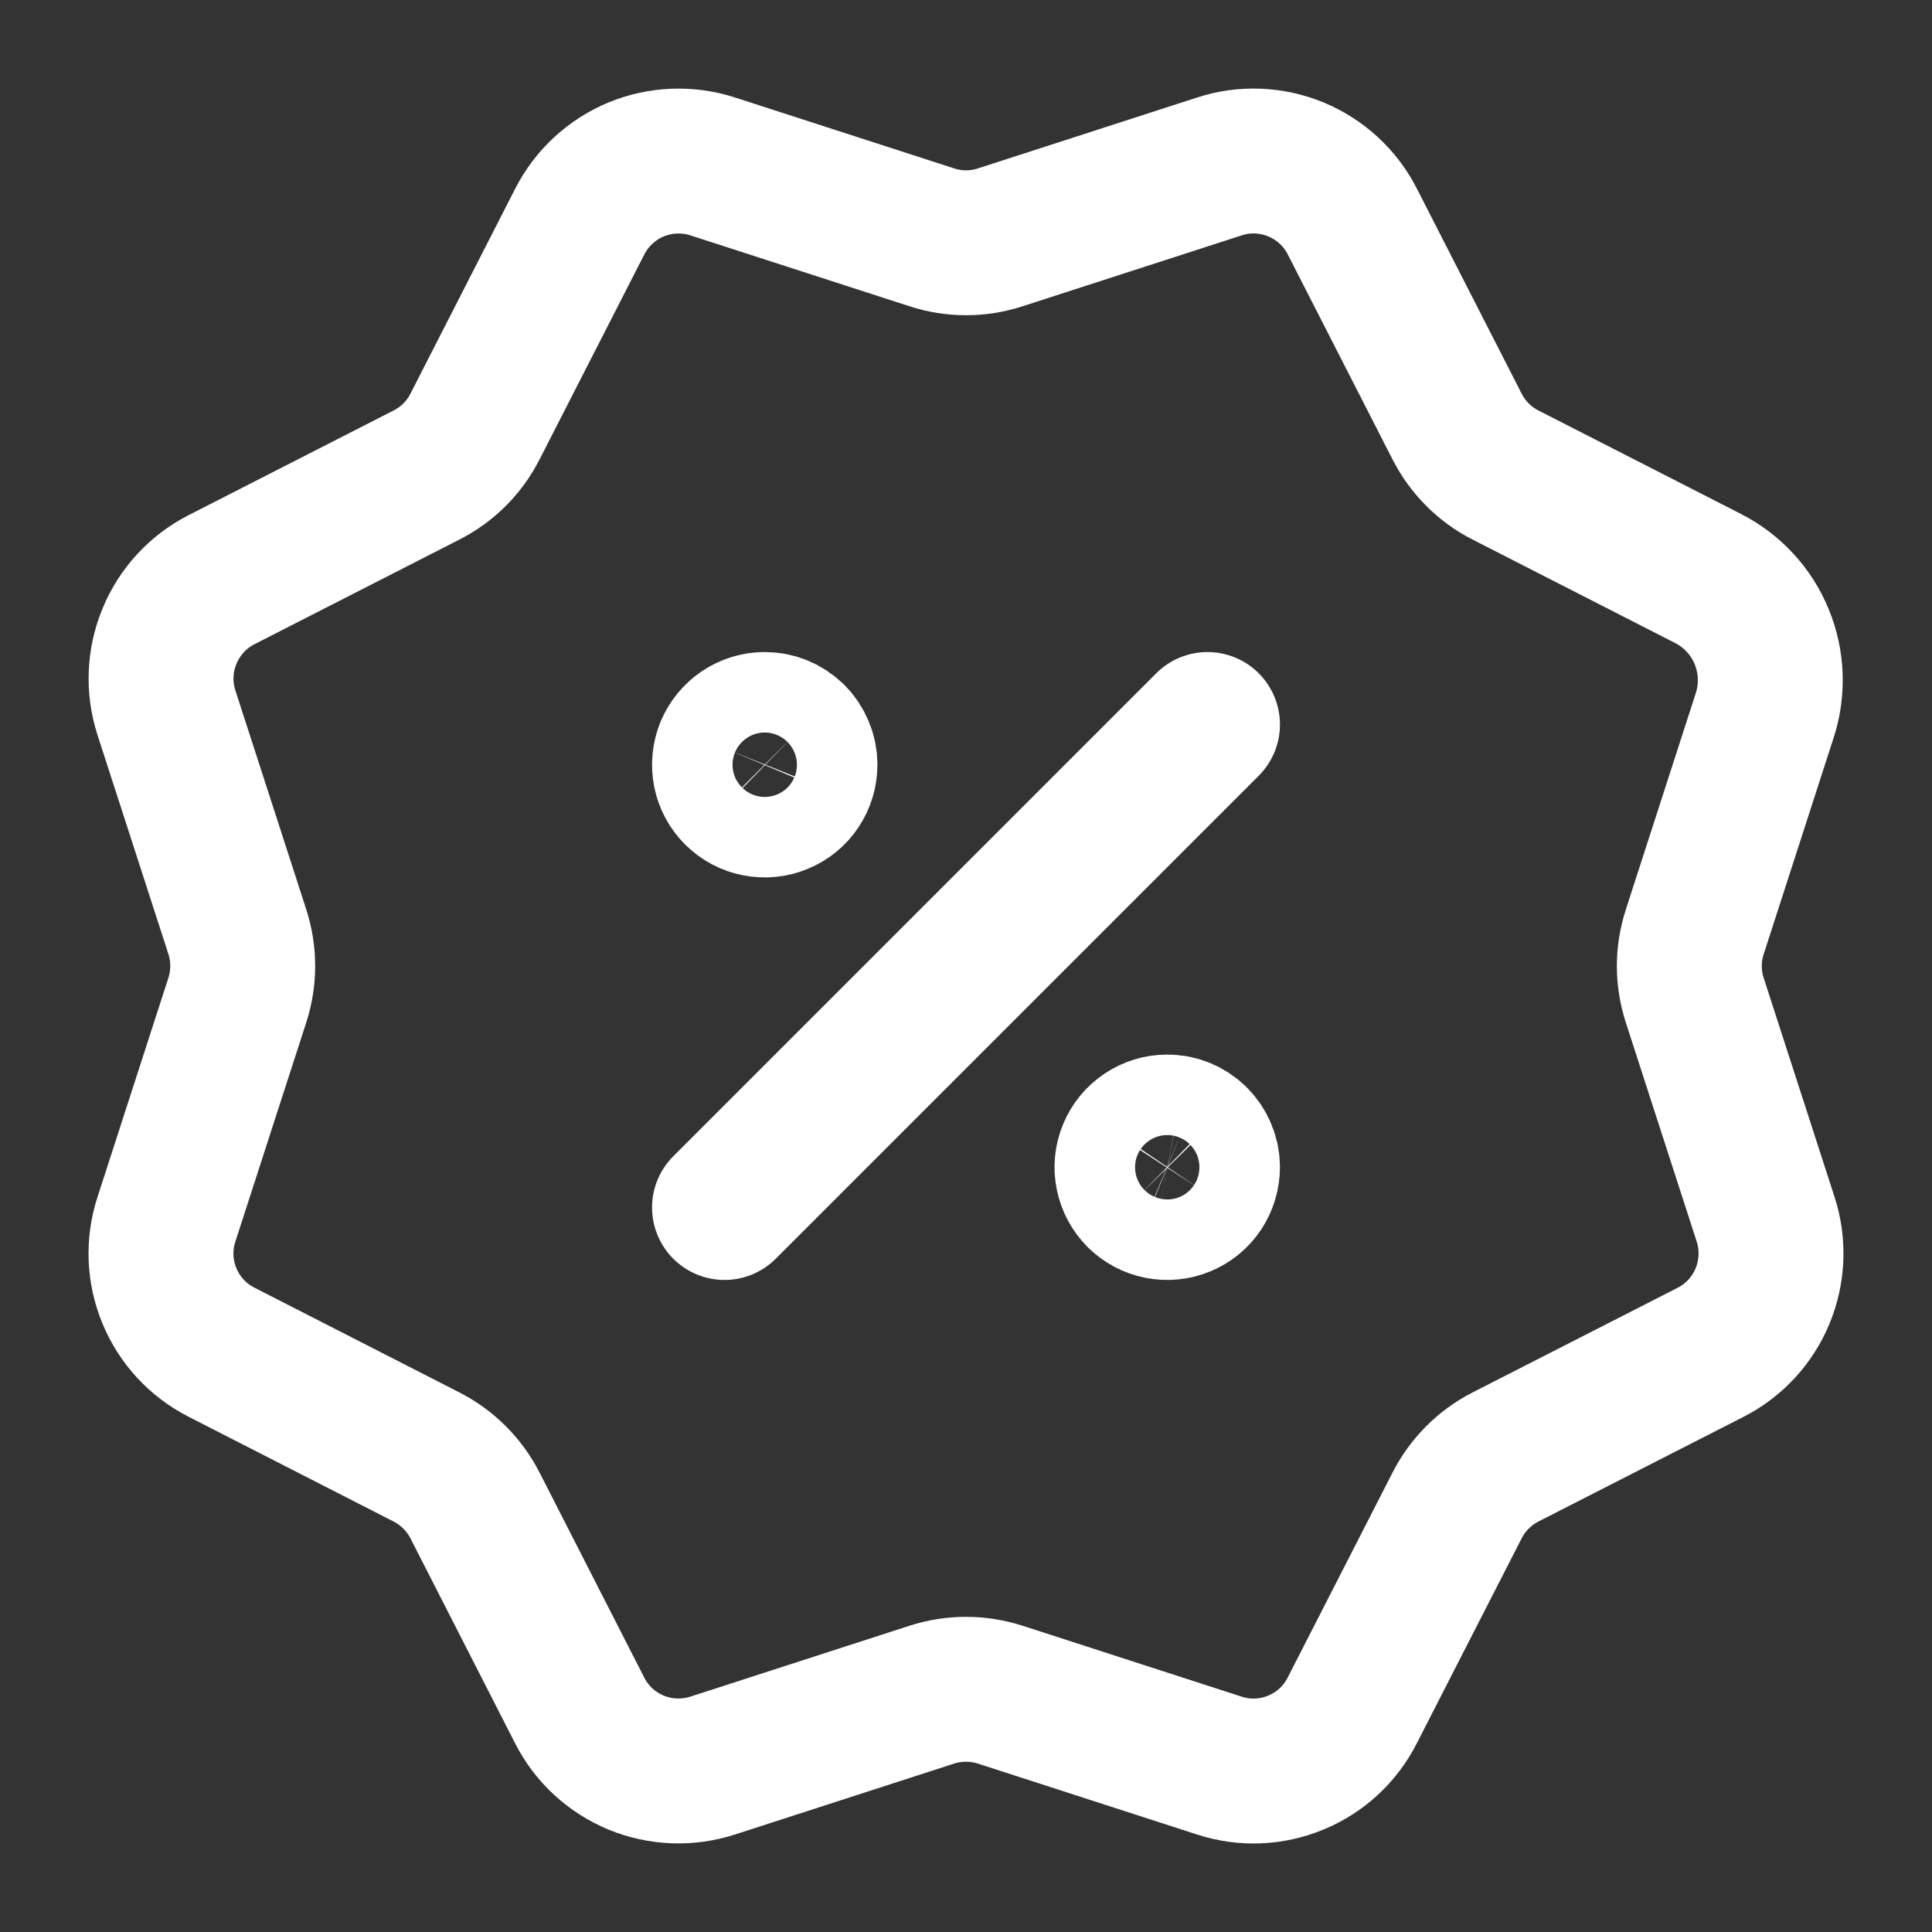<svg width="20" height="20" viewBox="0 0 20 20" fill="none" xmlns="http://www.w3.org/2000/svg">
<rect x="0" y="0" width="20" height="20" fill="#333333" stroke="none"/>
<g clip-path="url(#clip0_646_950)">
<path fill-rule="evenodd" clip-rule="evenodd" d="M10.354 2.457L12.623 1.723C12.882 1.638 13.164 1.65 13.416 1.754C13.668 1.859 13.875 2.049 13.999 2.293L15.084 4.416C15.194 4.631 15.368 4.807 15.584 4.917L17.681 5.988C17.932 6.116 18.129 6.329 18.236 6.589C18.344 6.849 18.355 7.139 18.268 7.407L17.544 9.647C17.469 9.877 17.469 10.124 17.544 10.354L18.278 12.623C18.362 12.882 18.35 13.164 18.246 13.416C18.142 13.668 17.951 13.875 17.708 13.999L15.584 15.083C15.369 15.193 15.194 15.369 15.084 15.584L13.998 17.707C13.874 17.951 13.668 18.142 13.415 18.246C13.163 18.351 12.882 18.362 12.622 18.277L10.354 17.543C10.123 17.469 9.876 17.469 9.646 17.543L7.378 18.277C7.118 18.361 6.837 18.35 6.584 18.246C6.332 18.141 6.125 17.951 6.001 17.707L4.917 15.584C4.807 15.369 4.631 15.193 4.416 15.083L2.293 13.998C2.049 13.874 1.858 13.667 1.754 13.415C1.649 13.163 1.638 12.881 1.723 12.622L2.457 10.353C2.531 10.123 2.531 9.876 2.457 9.646L1.723 7.378C1.639 7.118 1.65 6.837 1.755 6.585C1.859 6.332 2.05 6.125 2.293 6.001L4.416 4.917C4.632 4.807 4.807 4.632 4.917 4.416L6.002 2.293C6.126 2.05 6.333 1.859 6.585 1.754C6.838 1.65 7.119 1.639 7.378 1.723L9.647 2.457C9.876 2.532 10.124 2.532 10.354 2.457V2.457Z" stroke="white" stroke-width="1.5" stroke-linecap="round" stroke-linejoin="round"/>
<path d="M7.5 12.5L12.5 7.5" stroke="white" stroke-width="1.5" stroke-linecap="round" stroke-linejoin="round"/>
<path d="M7.915 7.5C7.833 7.5 7.752 7.525 7.684 7.571C7.616 7.617 7.563 7.682 7.531 7.758C7.5 7.835 7.492 7.918 7.508 7.999C7.524 8.08 7.564 8.154 7.623 8.212C7.681 8.27 7.755 8.31 7.836 8.325C7.917 8.341 8 8.333 8.076 8.301C8.153 8.27 8.218 8.216 8.263 8.148C8.309 8.079 8.333 7.999 8.333 7.917C8.333 7.862 8.322 7.807 8.301 7.757C8.28 7.706 8.25 7.66 8.211 7.621C8.172 7.583 8.126 7.552 8.075 7.531C8.024 7.51 7.97 7.5 7.915 7.5Z" stroke="white" stroke-width="1.5" stroke-linecap="round" stroke-linejoin="round"/>
<path d="M12.082 11.667C11.999 11.667 11.919 11.692 11.851 11.738C11.782 11.784 11.729 11.849 11.698 11.925C11.666 12.001 11.658 12.085 11.675 12.166C11.691 12.246 11.731 12.32 11.789 12.379C11.848 12.437 11.922 12.476 12.002 12.492C12.083 12.508 12.167 12.5 12.243 12.468C12.319 12.437 12.384 12.383 12.43 12.315C12.475 12.246 12.5 12.166 12.5 12.083C12.5 12.028 12.489 11.974 12.468 11.924C12.447 11.873 12.416 11.827 12.377 11.788C12.338 11.749 12.292 11.719 12.242 11.698C12.191 11.677 12.136 11.666 12.082 11.667Z" stroke="white" stroke-width="1.5" stroke-linecap="round" stroke-linejoin="round"/>
</g>
<defs>
<clipPath id="clip0_646_950">
<rect width="20" height="20" fill="white"/>
</clipPath>
</defs>
</svg>
